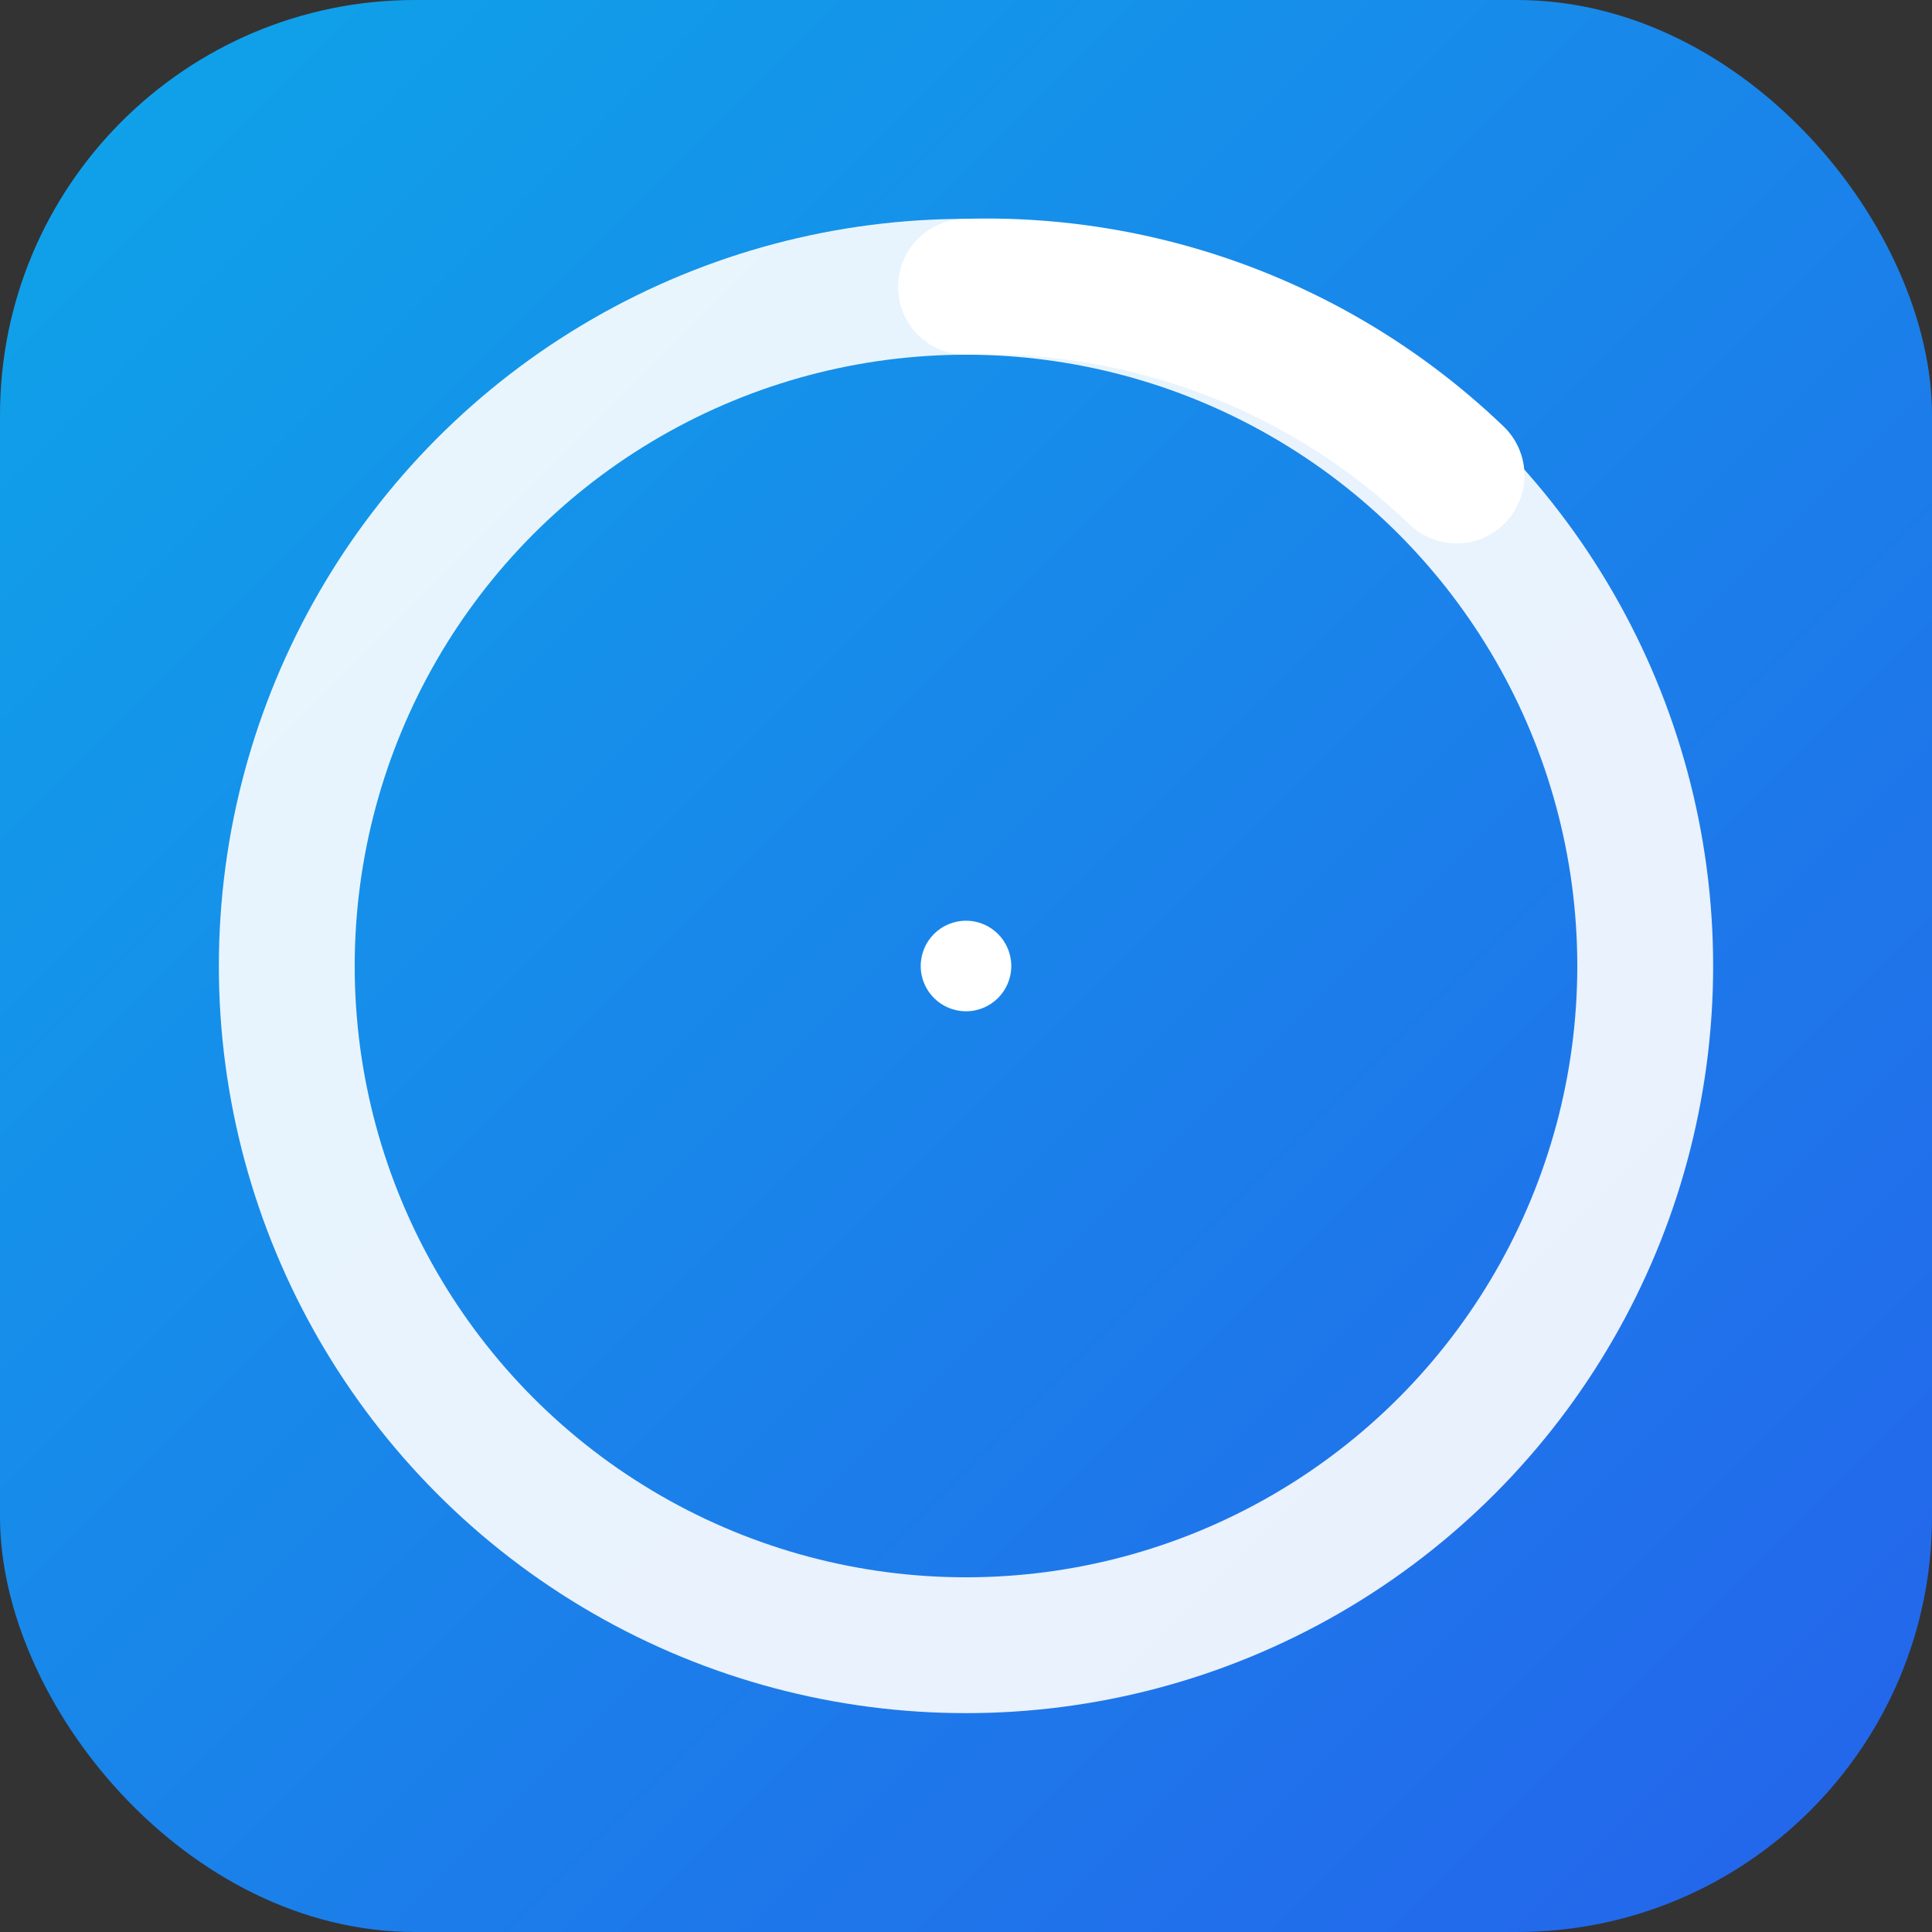 <svg xmlns="http://www.w3.org/2000/svg" viewBox="0 0 512 512">
  <rect x="0" y="0" width="512" height="512" fill="#333333" stroke="none"/>
  <defs>
    <linearGradient id="g" x1="0" y1="0" x2="1" y2="1">
      <stop offset="0" stop-color="#0ea5e9"/>
      <stop offset="1" stop-color="#2563eb"/>
    </linearGradient>
    <clipPath id="maskable">
      <rect x="0" y="0" width="512" height="512" rx="110" ry="110"/>
    </clipPath>
  </defs>
  <g clip-path="url(#maskable)">
    <rect width="512" height="512" fill="url(#g)"/>
    <circle cx="256" cy="256" r="180" fill="none" stroke="#ffffff" stroke-width="36" stroke-linecap="round" opacity="0.9"/>
    <path d="M256 76 A180 180 0 0 1 386 126" fill="none" stroke="#ffffff" stroke-width="36" stroke-linecap="round"/>
    <circle cx="256" cy="256" r="12" fill="#ffffff"/>
  </g>
</svg>

